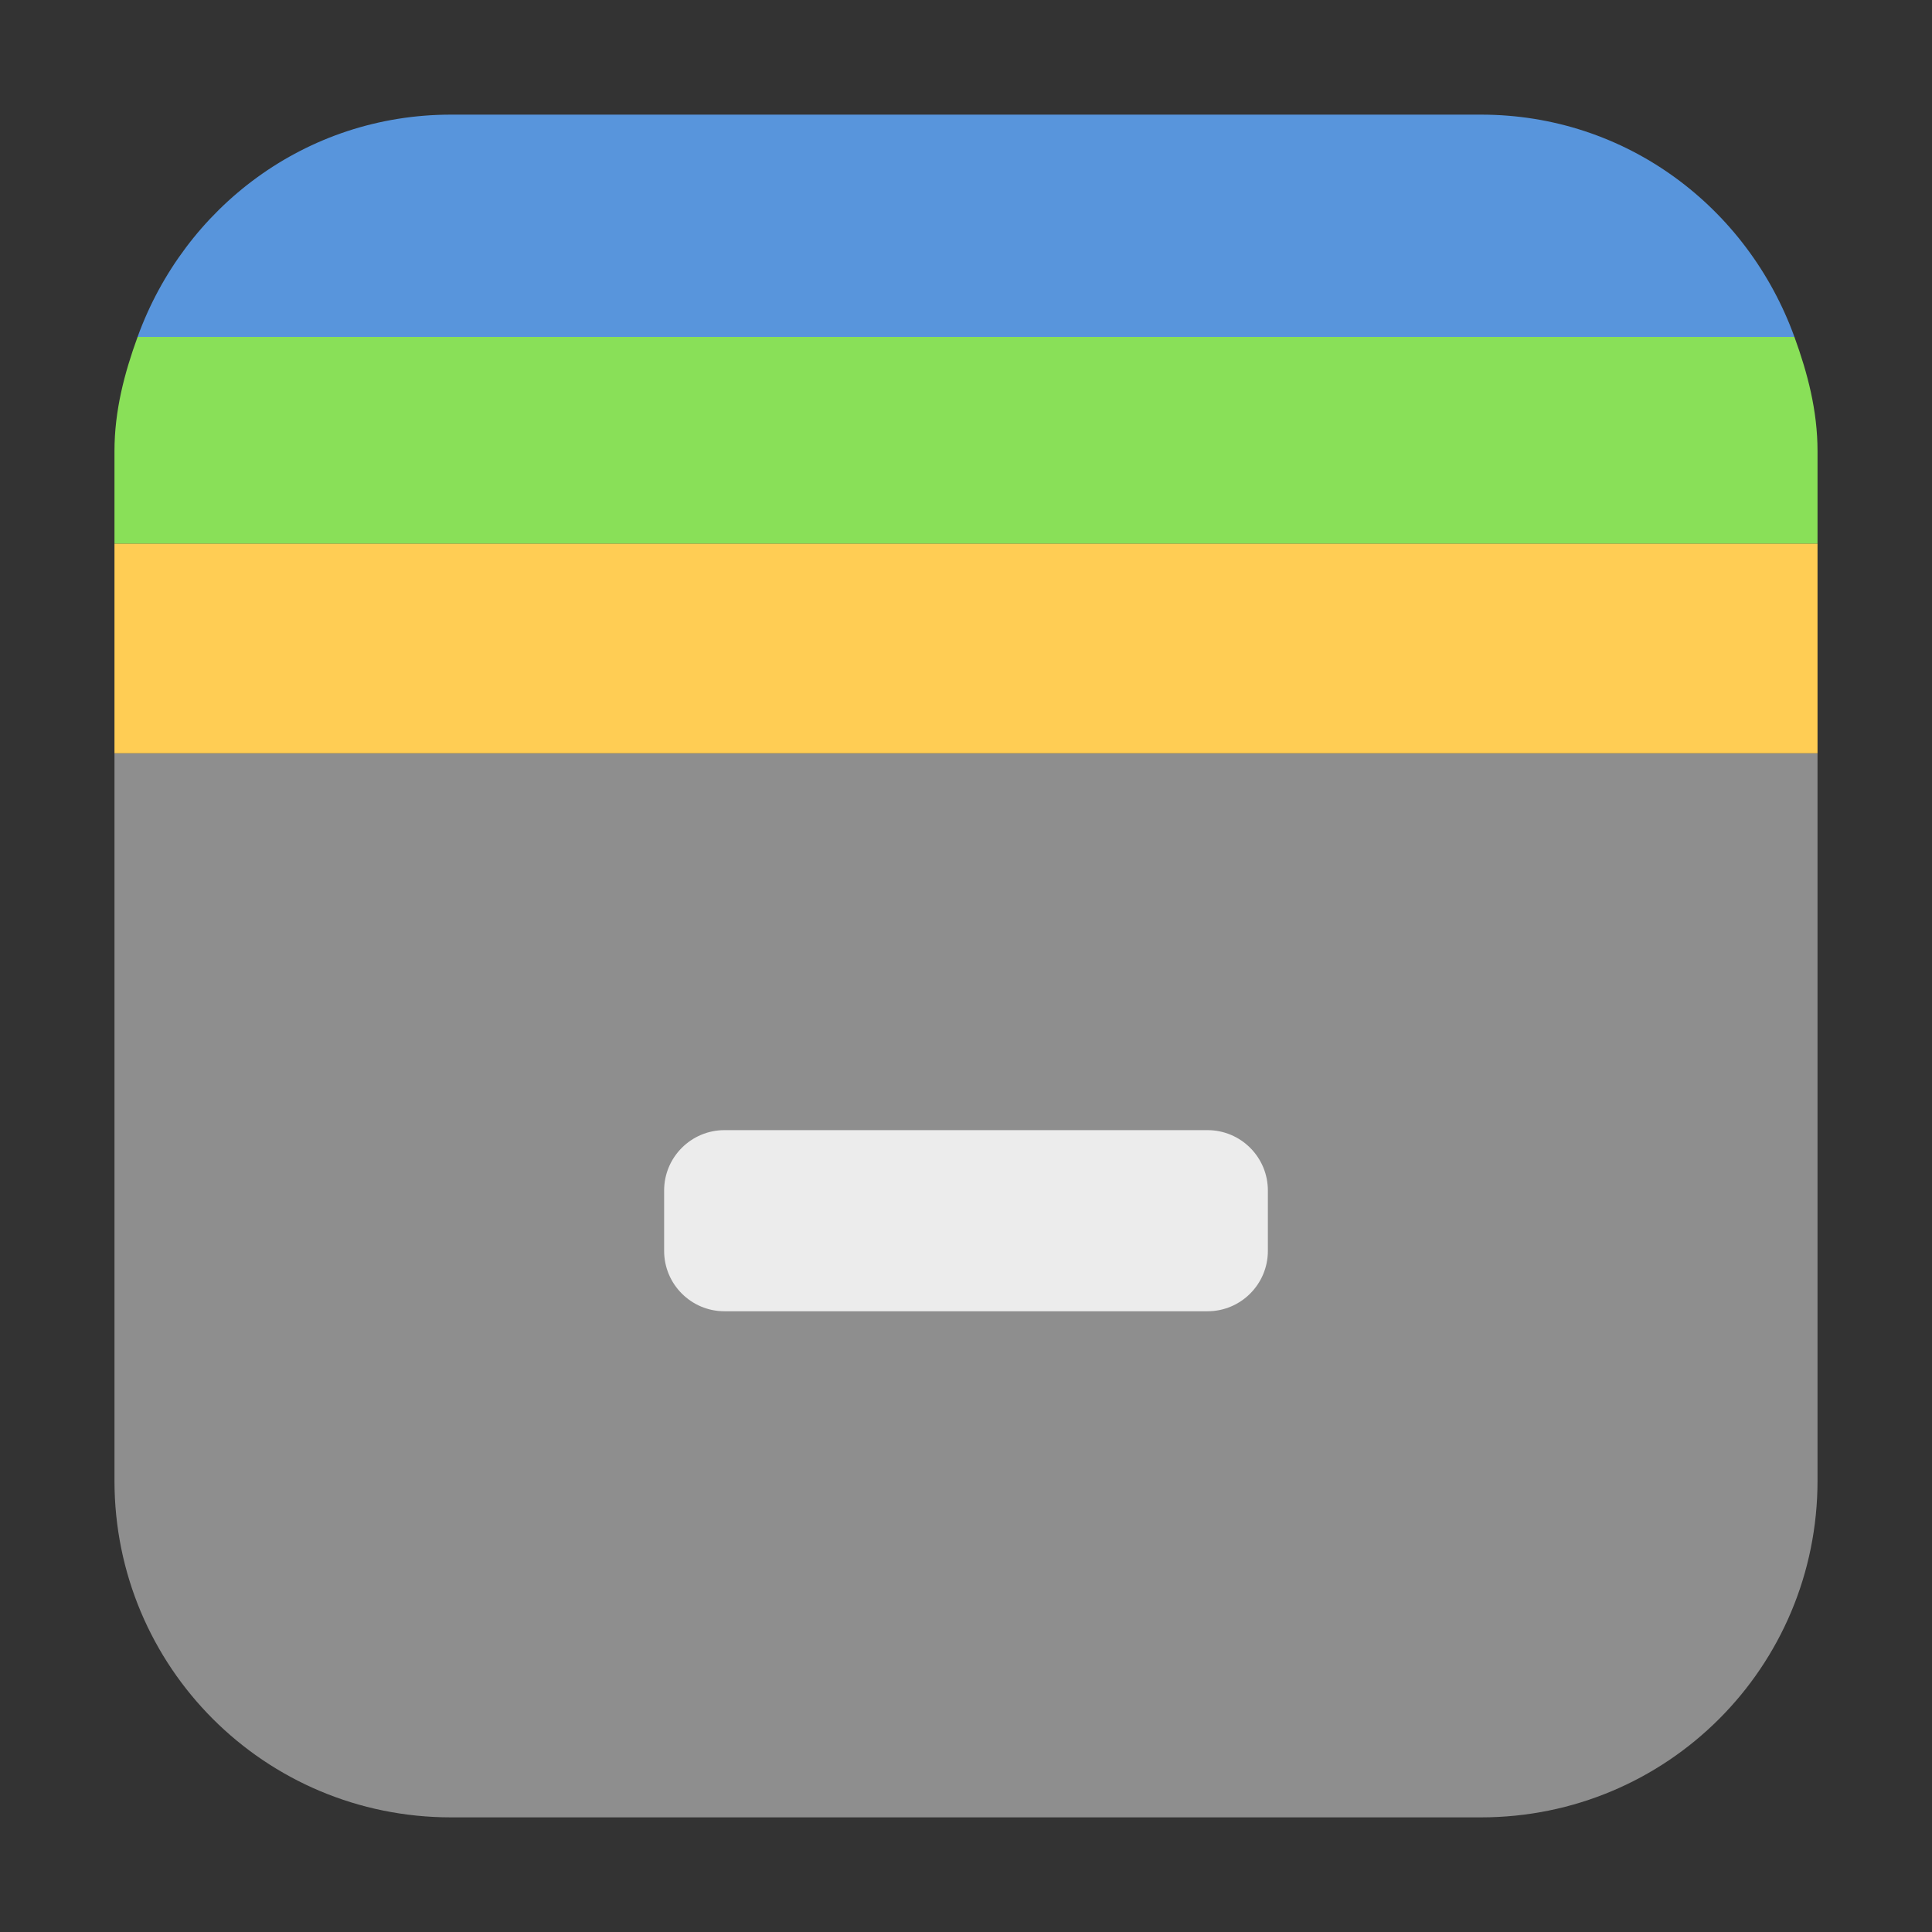<?xml version="1.0" encoding="UTF-8"?>
<svg xmlns="http://www.w3.org/2000/svg" xmlns:xlink="http://www.w3.org/1999/xlink" width="48pt" height="48pt" viewBox="0 0 48 48" version="1.1">
<rect x="0" y="0" width="48" height="48" fill="#333333" stroke="none"/>
<g id="surface1">
<path style=" stroke:none;fill-rule:evenodd;fill:rgb(55.686%,55.686%,55.686%);fill-opacity:1;" d="M 45.156 18.715 L 2.844 18.715 L 2.844 36.785 C 2.844 41.422 6.578 45.152 11.207 45.152 L 36.793 45.152 C 41.422 45.152 45.156 41.422 45.156 36.785 Z M 45.156 18.715 "/>
<path style=" stroke:none;fill-rule:evenodd;fill:rgb(100%,80.392%,32.941%);fill-opacity:1;" d="M 45.156 13.504 L 2.844 13.504 L 2.844 18.715 L 45.156 18.715 Z M 45.156 13.504 "/>
<path style=" stroke:none;fill-rule:evenodd;fill:rgb(53.725%,87.843%,34.51%);fill-opacity:1;" d="M 44.582 8.371 L 3.418 8.371 C 3.094 9.262 2.844 10.199 2.844 11.207 L 2.844 13.504 L 45.156 13.504 L 45.156 11.207 C 45.156 10.199 44.906 9.262 44.582 8.371 Z M 44.582 8.371 "/>
<path style=" stroke:none;fill-rule:evenodd;fill:rgb(34.51%,58.431%,86.275%);fill-opacity:1;" d="M 11.207 2.848 C 7.59 2.848 4.582 5.156 3.418 8.371 L 44.582 8.371 C 43.418 5.156 40.41 2.848 36.793 2.848 Z M 11.207 2.848 "/>
<path style=" stroke:none;fill-rule:nonzero;fill:rgb(92.549%,92.549%,92.549%);fill-opacity:1;" d="M 18 28.078 L 30 28.078 C 30.828 28.078 31.5 28.75 31.5 29.578 L 31.5 31.078 C 31.5 31.906 30.828 32.578 30 32.578 L 18 32.578 C 17.172 32.578 16.5 31.906 16.5 31.078 L 16.5 29.578 C 16.5 28.75 17.172 28.078 18 28.078 Z M 18 28.078 "/>
</g>
</svg>
